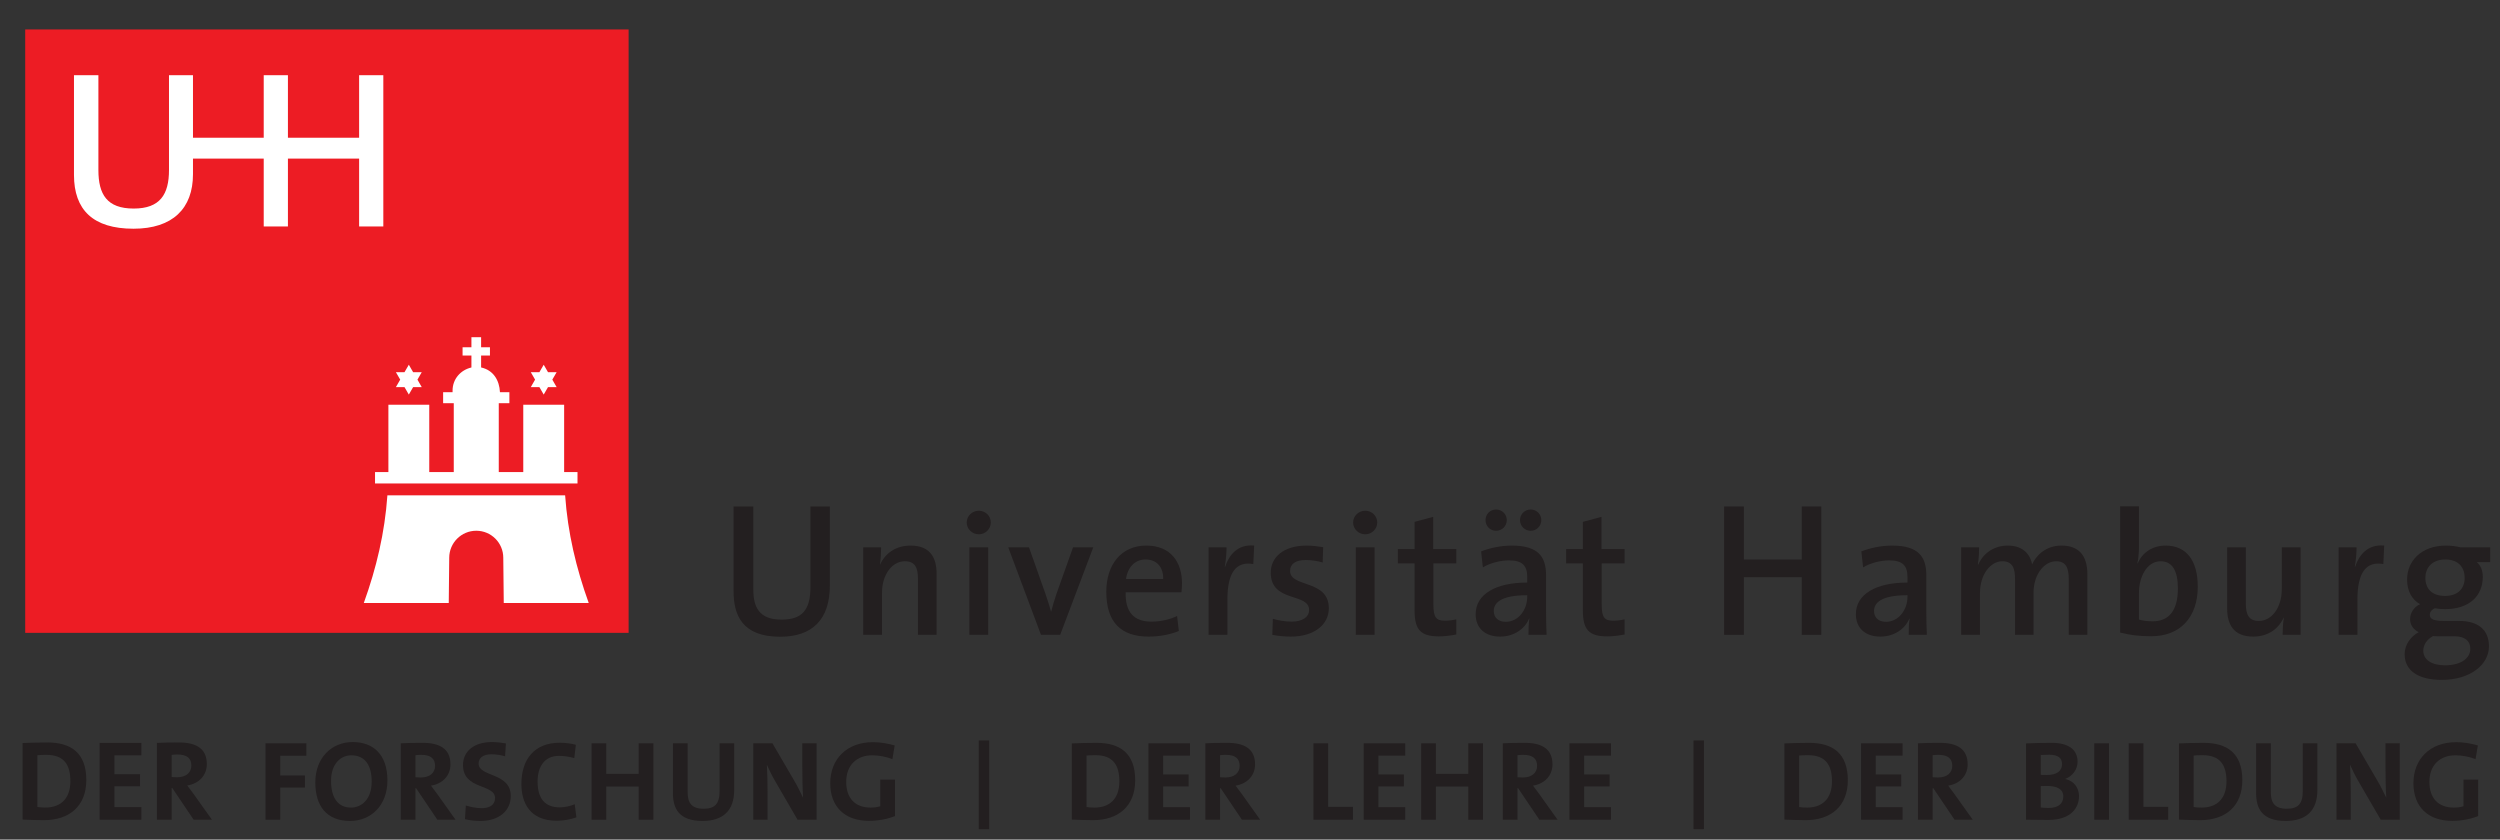 <?xml version="1.0" encoding="UTF-8"?>
<svg xmlns="http://www.w3.org/2000/svg" xmlns:xlink="http://www.w3.org/1999/xlink" width="491.056pt" height="164.917pt" viewBox="0 0 491.056 164.917" version="1.1">
<rect x="0" y="0" width="491.056" height="164.917" fill="#333333" stroke="none"/>
<g id="surface1">
<path style=" stroke:none;fill-rule:nonzero;fill:rgb(13.73%,12.16%,12.549%);fill-opacity:1;" d="M 153.246 125.07 C 145.695 125.07 144.09 120.738 144.09 116.105 L 144.09 99.484 L 147.973 99.484 L 147.973 115.805 C 147.973 119.168 149.043 121.707 153.492 121.707 C 157.414 121.707 159.191 119.988 159.191 115.285 L 159.191 99.484 L 163.004 99.484 L 163.004 114.984 C 163.004 121.707 159.547 125.07 153.246 125.07 "/>
<path style=" stroke:none;fill-rule:nonzero;fill:rgb(13.73%,12.16%,12.549%);fill-opacity:1;" d="M 180.305 124.695 L 180.305 113.629 C 180.305 111.484 179.715 110.242 177.742 110.242 C 175.152 110.242 173.25 112.973 173.25 116.398 L 173.25 124.695 L 169.551 124.695 L 169.551 107.512 L 173.074 107.512 C 173.074 108.41 173.008 109.895 172.836 110.863 L 172.867 110.898 C 173.871 108.688 175.945 107.164 178.852 107.164 C 182.758 107.164 183.969 109.617 183.969 112.66 L 183.969 124.695 Z M 180.305 124.695 "/>
<path style=" stroke:none;fill-rule:nonzero;fill:rgb(13.73%,12.16%,12.549%);fill-opacity:1;" d="M 190.402 107.512 L 194.102 107.512 L 194.102 124.695 L 190.402 124.695 Z M 192.266 104.949 C 190.953 104.949 189.883 103.914 189.883 102.633 C 189.883 101.355 190.953 100.316 192.266 100.316 C 193.547 100.316 194.617 101.32 194.617 102.633 C 194.617 103.914 193.547 104.949 192.266 104.949 "/>
<path style=" stroke:none;fill-rule:nonzero;fill:rgb(13.73%,12.16%,12.549%);fill-opacity:1;" d="M 208.242 124.695 L 204.473 124.695 L 198.043 107.512 L 202.121 107.512 L 205.336 116.605 C 205.754 117.781 206.133 118.988 206.445 120.133 L 206.477 120.133 C 206.754 119.059 207.102 117.848 207.48 116.742 L 210.766 107.512 L 214.742 107.512 Z M 208.242 124.695 "/>
<path style=" stroke:none;fill-rule:nonzero;fill:rgb(13.73%,12.16%,12.549%);fill-opacity:1;" d="M 225.016 109.895 C 222.938 109.895 221.488 111.418 221.176 113.734 L 228.473 113.734 C 228.539 111.383 227.191 109.895 225.016 109.895 M 232.066 116.328 L 221.105 116.328 C 221.004 120.305 222.766 122.102 226.191 122.102 C 227.953 122.102 229.785 121.688 231.203 120.996 L 231.551 123.934 C 229.82 124.66 227.711 125.043 225.602 125.043 C 220.242 125.043 217.301 122.273 217.301 116.223 C 217.301 111.039 220.137 107.164 225.152 107.164 C 230.062 107.164 232.172 110.52 232.172 114.598 C 232.172 115.082 232.137 115.672 232.066 116.328 "/>
<path style=" stroke:none;fill-rule:nonzero;fill:rgb(13.73%,12.16%,12.549%);fill-opacity:1;" d="M 246.176 110.797 C 242.754 110.172 241.094 112.559 241.094 117.711 L 241.094 124.695 L 237.395 124.695 L 237.395 107.512 L 240.922 107.512 C 240.922 108.477 240.816 110 240.574 111.312 L 240.645 111.312 C 241.406 108.996 243.133 106.852 246.348 107.164 Z M 246.176 110.797 "/>
<path style=" stroke:none;fill-rule:nonzero;fill:rgb(13.73%,12.16%,12.549%);fill-opacity:1;" d="M 253.543 125.043 C 252.262 125.043 250.984 124.902 249.91 124.695 L 250.016 121.551 C 251.086 121.859 252.434 122.102 253.75 122.102 C 255.754 122.102 257.137 121.238 257.137 119.82 C 257.137 116.363 249.602 118.438 249.602 112.488 C 249.602 109.516 252.02 107.164 256.688 107.164 C 257.691 107.164 258.867 107.301 259.902 107.477 L 259.801 110.484 C 258.766 110.172 257.555 110 256.445 110 C 254.406 110 253.402 110.832 253.402 112.145 C 253.402 115.465 261.012 113.77 261.012 119.477 C 261.012 122.691 258.141 125.043 253.543 125.043 "/>
<path style=" stroke:none;fill-rule:nonzero;fill:rgb(13.73%,12.16%,12.549%);fill-opacity:1;" d="M 266.301 107.512 L 270 107.512 L 270 124.695 L 266.301 124.695 Z M 268.172 104.949 C 266.855 104.949 265.781 103.914 265.781 102.633 C 265.781 101.355 266.855 100.316 268.172 100.316 C 269.449 100.316 270.52 101.32 270.52 102.633 C 270.52 103.914 269.449 104.949 268.172 104.949 "/>
<path style=" stroke:none;fill-rule:nonzero;fill:rgb(13.73%,12.16%,12.549%);fill-opacity:1;" d="M 282.625 125 C 278.957 125 277.852 123.613 277.852 119.852 L 277.852 110.668 L 274.566 110.668 L 274.566 107.855 L 277.852 107.855 L 277.852 102.504 L 281.516 101.52 L 281.516 107.855 L 286.047 107.855 L 286.047 110.668 L 281.551 110.668 L 281.551 118.734 C 281.551 121.238 282.07 121.918 283.797 121.918 C 284.559 121.918 285.391 121.816 286.047 121.648 L 286.047 124.629 C 285.043 124.832 283.766 125 282.625 125 "/>
<path style=" stroke:none;fill-rule:nonzero;fill:rgb(13.73%,12.16%,12.549%);fill-opacity:1;" d="M 300.672 104.258 C 299.496 104.258 298.562 103.328 298.562 102.152 C 298.562 101.008 299.496 100.074 300.672 100.074 C 301.816 100.074 302.75 101.008 302.75 102.152 C 302.75 103.328 301.816 104.258 300.672 104.258 M 299.98 116.914 C 294.586 116.914 293.41 118.539 293.41 120.027 C 293.41 121.309 294.309 122.137 295.762 122.137 C 298.289 122.137 299.98 119.715 299.98 117.262 Z M 293.863 104.258 C 292.684 104.258 291.789 103.328 291.789 102.152 C 291.789 101.008 292.684 100.074 293.863 100.074 C 295.035 100.074 295.969 101.008 295.969 102.152 C 295.969 103.328 295.035 104.258 293.863 104.258 M 300.223 124.695 C 300.223 123.59 300.258 122.449 300.398 121.516 L 300.363 121.48 C 299.531 123.52 297.387 125.043 294.656 125.043 C 291.719 125.043 289.852 123.383 289.852 120.648 C 289.852 116.707 293.793 114.426 299.98 114.426 L 299.98 113.32 C 299.98 111.176 299.082 110.07 296.387 110.07 C 294.793 110.07 292.723 110.551 291.266 111.453 L 290.922 108.305 C 292.617 107.648 294.758 107.164 296.973 107.164 C 302.23 107.164 303.68 109.445 303.68 112.973 L 303.68 119.992 C 303.68 121.48 303.715 123.246 303.785 124.695 Z M 300.223 124.695 "/>
<path style=" stroke:none;fill-rule:nonzero;fill:rgb(13.73%,12.16%,12.549%);fill-opacity:1;" d="M 315.684 125 C 312.016 125 310.91 123.613 310.91 119.852 L 310.91 110.668 L 307.625 110.668 L 307.625 107.855 L 310.91 107.855 L 310.91 102.504 L 314.574 101.52 L 314.574 107.855 L 319.105 107.855 L 319.105 110.668 L 314.609 110.668 L 314.609 118.734 C 314.609 121.238 315.125 121.918 316.855 121.918 C 317.617 121.918 318.449 121.816 319.105 121.648 L 319.105 124.629 C 318.102 124.832 316.824 125 315.684 125 "/>
<path style=" stroke:none;fill-rule:nonzero;fill:rgb(13.73%,12.16%,12.549%);fill-opacity:1;" d="M 353.898 124.695 L 353.898 113.379 L 342.535 113.379 L 342.535 124.695 L 338.652 124.695 L 338.652 99.484 L 342.535 99.484 L 342.535 109.906 L 353.898 109.906 L 353.898 99.484 L 357.742 99.484 L 357.742 124.695 Z M 353.898 124.695 "/>
<path style=" stroke:none;fill-rule:nonzero;fill:rgb(13.73%,12.16%,12.549%);fill-opacity:1;" d="M 374.668 116.914 C 369.273 116.914 368.102 118.539 368.102 120.027 C 368.102 121.309 369 122.137 370.449 122.137 C 372.973 122.137 374.668 119.715 374.668 117.262 Z M 374.91 124.695 C 374.91 123.59 374.945 122.449 375.086 121.516 L 375.047 121.48 C 374.219 123.52 372.074 125.043 369.344 125.043 C 366.402 125.043 364.535 123.383 364.535 120.648 C 364.535 116.707 368.48 114.426 374.668 114.426 L 374.668 113.32 C 374.668 111.176 373.77 110.07 371.074 110.07 C 369.48 110.07 367.406 110.555 365.957 111.453 L 365.609 108.305 C 367.301 107.648 369.449 107.164 371.66 107.164 C 376.914 107.164 378.371 109.445 378.371 112.973 L 378.371 119.992 C 378.371 121.48 378.406 123.242 378.473 124.695 Z M 374.91 124.695 "/>
<path style=" stroke:none;fill-rule:nonzero;fill:rgb(13.73%,12.16%,12.549%);fill-opacity:1;" d="M 406.348 124.695 L 406.348 113.734 C 406.348 111.59 405.828 110.242 403.855 110.242 C 401.641 110.242 399.43 112.695 399.43 116.465 L 399.43 124.695 L 395.797 124.695 L 395.797 113.699 C 395.797 111.762 395.383 110.242 393.309 110.242 C 390.957 110.242 388.914 112.867 388.914 116.465 L 388.914 124.695 L 385.215 124.695 L 385.215 107.512 L 388.746 107.512 C 388.746 108.41 388.676 109.859 388.5 110.863 L 388.57 110.898 C 389.574 108.617 391.719 107.164 394.379 107.164 C 397.77 107.164 398.875 109.344 399.152 110.863 C 399.879 109.203 401.781 107.164 404.895 107.164 C 408.18 107.164 410.008 108.93 410.008 112.836 L 410.008 124.695 Z M 406.348 124.695 "/>
<path style=" stroke:none;fill-rule:nonzero;fill:rgb(13.73%,12.16%,12.549%);fill-opacity:1;" d="M 424.395 110.242 C 421.629 110.242 420.141 113.457 420.141 116.363 L 420.141 121.688 C 420.902 121.93 421.766 122.035 422.84 122.035 C 425.777 122.035 427.785 120.234 427.785 115.602 C 427.785 112.145 426.711 110.242 424.395 110.242 M 422.562 124.973 C 420.141 124.973 418.309 124.73 416.441 124.246 L 416.441 99.453 L 420.141 99.453 L 420.141 107.371 C 420.141 108.375 420.039 109.758 419.828 110.656 L 419.898 110.656 C 420.801 108.512 422.84 107.164 425.363 107.164 C 429.445 107.164 431.691 110.07 431.691 115.258 C 431.691 121.203 428.27 124.973 422.562 124.973 "/>
<path style=" stroke:none;fill-rule:nonzero;fill:rgb(13.73%,12.16%,12.549%);fill-opacity:1;" d="M 448.355 124.695 C 448.355 123.797 448.426 122.309 448.602 121.344 L 448.566 121.309 C 447.562 123.52 445.488 125.043 442.582 125.043 C 438.676 125.043 437.465 122.586 437.465 119.543 L 437.465 107.512 L 441.133 107.512 L 441.133 118.574 C 441.133 120.719 441.719 121.965 443.691 121.965 C 446.281 121.965 448.188 119.23 448.188 115.809 L 448.188 107.512 L 451.887 107.512 L 451.887 124.695 Z M 448.355 124.695 "/>
<path style=" stroke:none;fill-rule:nonzero;fill:rgb(13.73%,12.16%,12.549%);fill-opacity:1;" d="M 468.141 110.797 C 464.715 110.172 463.055 112.559 463.055 117.711 L 463.055 124.695 L 459.355 124.695 L 459.355 107.512 L 462.883 107.512 C 462.883 108.477 462.781 110 462.535 111.312 L 462.605 111.312 C 463.367 108.996 465.094 106.852 468.309 107.164 Z M 468.141 110.797 "/>
<path style=" stroke:none;fill-rule:nonzero;fill:rgb(13.73%,12.16%,12.549%);fill-opacity:1;" d="M 480.309 109.895 C 477.855 109.895 476.402 111.383 476.402 113.492 C 476.402 115.742 477.789 117.055 480.277 117.055 C 482.594 117.055 484.113 115.773 484.113 113.527 C 484.113 111.246 482.695 109.895 480.309 109.895 M 482.039 124.973 L 478.824 124.973 C 478.512 124.973 478.168 124.973 477.891 124.938 C 476.715 125.594 475.988 126.633 475.988 127.809 C 475.988 129.641 477.719 130.68 480.207 130.68 C 483.422 130.68 485.223 129.293 485.223 127.426 C 485.223 125.941 484.219 124.973 482.039 124.973 M 479.617 133.547 C 475.125 133.547 472.324 131.816 472.324 128.5 C 472.324 126.562 473.602 124.938 475.09 124.176 C 474.051 123.66 473.395 122.758 473.395 121.617 C 473.395 120.375 474.156 119.199 475.367 118.68 C 473.672 117.746 472.805 115.98 472.805 113.84 C 472.805 110.207 475.574 107.164 480.484 107.164 C 481.523 107.164 482.387 107.301 483.32 107.508 L 489.129 107.508 L 489.129 110.414 L 486.5 110.414 C 487.227 111.004 487.676 112.039 487.676 113.285 C 487.676 117.02 485.082 119.648 480.242 119.648 C 479.586 119.648 478.789 119.578 478.27 119.477 C 477.578 119.75 477.27 120.27 477.27 120.754 C 477.27 121.617 478.031 121.965 480.102 121.965 L 483.043 121.965 C 486.777 121.965 488.887 123.727 488.887 126.945 C 488.887 130.609 485.152 133.547 479.617 133.547 "/>
<path style=" stroke:none;fill-rule:nonzero;fill:rgb(92.94%,10.979%,14.119%);fill-opacity:1;" d="M 4.953 5.785 L 123.473 5.785 L 123.473 124.305 L 4.953 124.305 Z M 4.953 5.785 "/>
<path style=" stroke:none;fill-rule:nonzero;fill:rgb(100%,100%,100%);fill-opacity:1;" d="M 81.148 76.039 L 82.84 76.039 L 81.996 74.57 L 82.84 73.105 L 81.148 73.105 L 80.301 71.641 L 79.453 73.105 L 77.762 73.105 L 78.609 74.57 L 77.762 76.039 L 79.453 76.039 L 80.301 77.504 Z M 81.148 76.039 "/>
<path style=" stroke:none;fill-rule:nonzero;fill:rgb(100%,100%,100%);fill-opacity:1;" d="M 107.641 76.039 L 109.336 76.039 L 108.488 74.57 L 109.336 73.105 L 107.641 73.105 L 106.797 71.641 L 105.949 73.105 L 104.258 73.105 L 105.102 74.57 L 104.258 76.039 L 105.949 76.039 L 106.797 77.504 Z M 107.641 76.039 "/>
<path style=" stroke:none;fill-rule:nonzero;fill:rgb(100%,100%,100%);fill-opacity:1;" d="M 88.895 76.715 L 88.895 77.031 L 87.039 77.031 L 87.039 79.195 L 89.129 79.195 L 89.129 92.723 L 84.316 92.723 L 84.316 79.5 L 76.289 79.5 L 76.289 92.723 L 73.664 92.723 L 73.664 94.969 L 113.434 94.969 L 113.434 92.723 L 110.809 92.723 L 110.809 79.5 L 102.781 79.5 L 102.781 92.723 L 97.969 92.723 L 97.969 79.195 L 100.055 79.195 L 100.055 77.031 L 98.203 77.031 C 98.086 74.703 96.926 72.715 94.5 72.176 L 94.5 69.836 L 96.238 69.836 L 96.238 68.211 L 94.5 68.211 L 94.5 66.227 L 92.598 66.227 L 92.598 68.211 L 90.859 68.211 L 90.859 69.836 L 92.598 69.836 L 92.598 72.18 C 90.453 72.68 88.895 74.457 88.895 76.715 "/>
<path style=" stroke:none;fill-rule:nonzero;fill:rgb(100%,100%,100%);fill-opacity:1;" d="M 93.551 104.25 C 90.617 104.25 88.238 106.629 88.238 109.559 L 88.145 118.445 L 71.457 118.445 C 73.938 111.562 75.582 104.633 76.094 97.289 L 111.004 97.289 C 111.516 104.633 113.16 111.562 115.641 118.445 L 98.949 118.445 L 98.855 109.559 C 98.855 106.629 96.48 104.25 93.551 104.25 "/>
<path style=" stroke:none;fill-rule:nonzero;fill:rgb(100%,100%,100%);fill-opacity:1;" d="M 56.555 44.488 L 51.801 44.488 L 51.801 31.148 L 37.906 31.148 L 37.906 34.23 C 37.906 40.918 33.949 44.926 26.219 44.926 C 18.281 44.926 14.531 41.234 14.531 34.363 L 14.531 14.773 L 19.328 14.773 L 19.328 33.395 C 19.328 38.18 21 40.965 26.262 40.965 C 31.445 40.965 33.195 38.18 33.195 33.395 L 33.195 14.773 L 37.906 14.773 L 37.906 27.055 L 51.801 27.055 L 51.801 14.773 L 56.555 14.773 L 56.555 27.055 L 70.539 27.055 L 70.539 14.773 L 75.293 14.773 L 75.293 44.488 L 70.539 44.488 L 70.539 31.148 L 56.555 31.148 Z M 56.555 44.488 "/>
<path style=" stroke:none;fill-rule:nonzero;fill:rgb(13.73%,12.16%,12.549%);fill-opacity:1;" d="M 9.109 148.27 C 8.438 148.27 7.812 148.293 7.344 148.34 L 7.344 158.508 C 7.746 158.574 8.348 158.621 8.93 158.621 C 11.77 158.621 13.824 157.012 13.824 153.434 C 13.824 150.191 12.551 148.27 9.109 148.27 M 8.641 161.098 C 7.074 161.098 5.711 161.031 4.438 160.988 L 4.438 145.945 C 5.621 145.902 7.453 145.836 9.309 145.836 C 13.98 145.836 16.953 147.914 16.953 153.211 C 16.953 158.395 13.559 161.098 8.641 161.098 "/>
<path style=" stroke:none;fill-rule:nonzero;fill:rgb(13.73%,12.16%,12.549%);fill-opacity:1;" d="M 19.57 161.012 L 19.57 145.922 L 27.773 145.922 L 27.773 148.359 L 22.477 148.359 L 22.477 152.07 L 27.508 152.07 L 27.508 154.441 L 22.477 154.441 L 22.477 158.531 L 27.773 158.531 L 27.773 161.012 Z M 19.57 161.012 "/>
<path style=" stroke:none;fill-rule:nonzero;fill:rgb(13.73%,12.16%,12.549%);fill-opacity:1;" d="M 34.859 148.203 C 34.434 148.203 34.012 148.227 33.719 148.273 L 33.719 152.629 C 33.922 152.652 34.324 152.672 34.77 152.672 C 36.516 152.672 37.586 151.781 37.586 150.371 C 37.586 148.918 36.695 148.203 34.859 148.203 M 38.035 161.012 L 33.832 154.773 L 33.719 154.773 L 33.719 161.012 L 30.816 161.012 L 30.816 145.922 C 32 145.859 33.406 145.836 35.152 145.836 C 38.48 145.836 40.625 146.996 40.625 150.082 C 40.625 152.316 39.062 153.926 36.781 154.285 C 37.207 154.84 37.633 155.422 38.012 155.938 L 41.633 161.012 Z M 38.035 161.012 "/>
<path style=" stroke:none;fill-rule:nonzero;fill:rgb(13.73%,12.16%,12.549%);fill-opacity:1;" d="M 55.043 148.445 L 55.043 152.316 L 59.891 152.316 L 59.891 154.695 L 55.043 154.695 L 55.043 161.012 L 52.152 161.012 L 52.152 146 L 60.18 146 L 60.18 148.445 Z M 55.043 148.445 "/>
<path style=" stroke:none;fill-rule:nonzero;fill:rgb(13.73%,12.16%,12.549%);fill-opacity:1;" d="M 69.008 148.359 C 66.938 148.359 65.027 150.004 65.027 153.383 C 65.027 156.562 66.27 158.629 68.961 158.629 C 70.918 158.629 73.008 157.117 73.008 153.52 C 73.008 150.184 71.586 148.359 69.008 148.359 M 68.762 161.254 C 64.18 161.254 61.934 158.344 61.934 153.695 C 61.934 148.734 65.25 145.754 69.273 145.754 C 73.277 145.754 76.098 148.156 76.098 153.293 C 76.098 158.254 72.832 161.254 68.762 161.254 "/>
<path style=" stroke:none;fill-rule:nonzero;fill:rgb(13.73%,12.16%,12.549%);fill-opacity:1;" d="M 82.742 148.27 C 82.32 148.27 81.898 148.289 81.609 148.336 L 81.609 152.672 C 81.809 152.695 82.211 152.715 82.656 152.715 C 84.391 152.715 85.457 151.828 85.457 150.426 C 85.457 148.98 84.566 148.27 82.742 148.27 M 85.902 161.012 L 81.723 154.809 L 81.609 154.809 L 81.609 161.012 L 78.719 161.012 L 78.719 146 C 79.898 145.934 81.301 145.91 83.031 145.91 C 86.348 145.91 88.48 147.07 88.48 150.137 C 88.48 152.359 86.926 153.961 84.656 154.316 C 85.078 154.871 85.5 155.453 85.879 155.961 L 89.48 161.012 Z M 85.902 161.012 "/>
<path style=" stroke:none;fill-rule:nonzero;fill:rgb(13.73%,12.16%,12.549%);fill-opacity:1;" d="M 94.391 161.254 C 93.324 161.254 92.258 161.145 91.324 160.898 L 91.5 158.211 C 92.344 158.496 93.547 158.742 94.637 158.742 C 96.102 158.742 97.238 158.145 97.238 156.762 C 97.238 153.895 90.945 155.207 90.945 150.27 C 90.945 147.602 93.055 145.754 96.66 145.754 C 97.504 145.754 98.484 145.867 99.371 146.023 L 99.215 148.559 C 98.371 148.312 97.438 148.156 96.527 148.156 C 94.859 148.156 94.012 148.914 94.012 149.98 C 94.012 152.672 100.328 151.672 100.328 156.363 C 100.328 159.188 98.082 161.254 94.391 161.254 "/>
<path style=" stroke:none;fill-rule:nonzero;fill:rgb(13.73%,12.16%,12.549%);fill-opacity:1;" d="M 109.352 161.211 C 104.105 161.211 102.414 157.719 102.414 153.984 C 102.414 149.223 104.906 145.891 109.93 145.891 C 111 145.891 112.133 146.023 113.109 146.289 L 112.801 148.914 C 111.82 148.625 110.797 148.469 109.777 148.469 C 106.973 148.469 105.594 150.582 105.594 153.496 C 105.594 156.762 106.953 158.586 109.977 158.586 C 110.887 158.586 112.109 158.32 112.887 157.965 L 113.223 160.543 C 112.109 160.941 110.754 161.211 109.352 161.211 "/>
<path style=" stroke:none;fill-rule:nonzero;fill:rgb(13.73%,12.16%,12.549%);fill-opacity:1;" d="M 125.449 161.012 L 125.449 154.496 L 119.086 154.496 L 119.086 161.012 L 116.199 161.012 L 116.199 146 L 119.086 146 L 119.086 152.004 L 125.449 152.004 L 125.449 146 L 128.34 146 L 128.34 161.012 Z M 125.449 161.012 "/>
<path style=" stroke:none;fill-rule:nonzero;fill:rgb(13.73%,12.16%,12.549%);fill-opacity:1;" d="M 137.984 161.254 C 133.246 161.254 132.18 158.676 132.18 155.809 L 132.18 146 L 135.07 146 L 135.07 155.629 C 135.07 157.52 135.695 158.855 138.184 158.855 C 140.406 158.855 141.344 157.918 141.344 155.363 L 141.344 146 L 144.211 146 L 144.211 155.184 C 144.211 159.297 141.941 161.254 137.984 161.254 "/>
<path style=" stroke:none;fill-rule:nonzero;fill:rgb(13.73%,12.16%,12.549%);fill-opacity:1;" d="M 156.656 161.012 L 152.254 153.426 C 151.586 152.293 151.078 151.184 150.629 150.203 C 150.719 151.492 150.766 153.848 150.766 155.652 L 150.766 161.012 L 147.965 161.012 L 147.965 146 L 151.723 146 L 155.902 153.164 C 156.59 154.316 157.191 155.562 157.746 156.695 C 157.637 155.184 157.59 152.516 157.59 150.672 L 157.59 146 L 160.395 146 L 160.395 161.012 Z M 156.656 161.012 "/>
<path style=" stroke:none;fill-rule:nonzero;fill:rgb(13.73%,12.16%,12.549%);fill-opacity:1;" d="M 175.289 149.113 C 174.086 148.648 172.707 148.359 171.309 148.359 C 168.348 148.359 166.215 150.227 166.215 153.582 C 166.215 156.762 167.949 158.629 170.996 158.629 C 171.707 158.629 172.328 158.543 172.906 158.363 L 172.906 153.137 L 175.797 153.137 L 175.797 160.297 C 174.309 160.898 172.465 161.234 170.664 161.234 C 165.902 161.234 163.078 158.43 163.078 153.848 C 163.078 149.137 166.281 145.777 171.484 145.777 C 172.973 145.777 174.441 146.047 175.734 146.422 Z M 175.289 149.113 "/>
<path style=" stroke:none;fill-rule:nonzero;fill:rgb(13.73%,12.16%,12.549%);fill-opacity:1;" d="M 192.246 145.438 L 194.305 145.438 L 194.305 162.867 L 192.246 162.867 Z M 192.246 145.438 "/>
<path style=" stroke:none;fill-rule:nonzero;fill:rgb(13.73%,12.16%,12.549%);fill-opacity:1;" d="M 215.176 148.336 C 214.508 148.336 213.887 148.355 213.418 148.402 L 213.418 158.52 C 213.82 158.586 214.418 158.629 214.996 158.629 C 217.824 158.629 219.867 157.031 219.867 153.473 C 219.867 150.246 218.602 148.336 215.176 148.336 M 214.707 161.098 C 213.152 161.098 211.797 161.031 210.527 160.988 L 210.527 146.023 C 211.707 145.977 213.531 145.91 215.375 145.91 C 220.023 145.91 222.98 147.98 222.98 153.25 C 222.98 158.41 219.602 161.098 214.707 161.098 "/>
<path style=" stroke:none;fill-rule:nonzero;fill:rgb(13.73%,12.16%,12.549%);fill-opacity:1;" d="M 225.578 161.012 L 225.578 146 L 233.738 146 L 233.738 148.426 L 228.469 148.426 L 228.469 152.117 L 233.473 152.117 L 233.473 154.473 L 228.469 154.473 L 228.469 158.543 L 233.738 158.543 L 233.738 161.012 Z M 225.578 161.012 "/>
<path style=" stroke:none;fill-rule:nonzero;fill:rgb(13.73%,12.16%,12.549%);fill-opacity:1;" d="M 240.785 148.27 C 240.363 148.27 239.938 148.289 239.652 148.336 L 239.652 152.672 C 239.852 152.695 240.25 152.715 240.695 152.715 C 242.43 152.715 243.496 151.828 243.496 150.426 C 243.496 148.98 242.609 148.27 240.785 148.27 M 243.941 161.012 L 239.762 154.809 L 239.652 154.809 L 239.652 161.012 L 236.758 161.012 L 236.758 146 C 237.938 145.934 239.34 145.91 241.074 145.91 C 244.387 145.91 246.523 147.07 246.523 150.137 C 246.523 152.359 244.965 153.961 242.695 154.316 C 243.121 154.871 243.543 155.453 243.922 155.961 L 247.523 161.012 Z M 243.941 161.012 "/>
<path style=" stroke:none;fill-rule:nonzero;fill:rgb(13.73%,12.16%,12.549%);fill-opacity:1;" d="M 257.988 161.012 L 257.988 146 L 260.879 146 L 260.879 158.477 L 265.75 158.477 L 265.75 161.012 Z M 257.988 161.012 "/>
<path style=" stroke:none;fill-rule:nonzero;fill:rgb(13.73%,12.16%,12.549%);fill-opacity:1;" d="M 267.859 161.012 L 267.859 146 L 276.02 146 L 276.02 148.426 L 270.75 148.426 L 270.75 152.117 L 275.754 152.117 L 275.754 154.473 L 270.75 154.473 L 270.75 158.543 L 276.02 158.543 L 276.02 161.012 Z M 267.859 161.012 "/>
<path style=" stroke:none;fill-rule:nonzero;fill:rgb(13.73%,12.16%,12.549%);fill-opacity:1;" d="M 288.402 161.012 L 288.402 154.496 L 282.043 154.496 L 282.043 161.012 L 279.152 161.012 L 279.152 146 L 282.043 146 L 282.043 152.004 L 288.402 152.004 L 288.402 146 L 291.293 146 L 291.293 161.012 Z M 288.402 161.012 "/>
<path style=" stroke:none;fill-rule:nonzero;fill:rgb(13.73%,12.16%,12.549%);fill-opacity:1;" d="M 299.207 148.27 C 298.781 148.27 298.359 148.289 298.07 148.336 L 298.07 152.672 C 298.27 152.695 298.672 152.715 299.113 152.715 C 300.852 152.715 301.918 151.828 301.918 150.426 C 301.918 148.98 301.027 148.27 299.207 148.27 M 302.363 161.012 L 298.184 154.809 L 298.07 154.809 L 298.07 161.012 L 295.18 161.012 L 295.18 146 C 296.359 145.934 297.762 145.91 299.492 145.91 C 302.809 145.91 304.941 147.07 304.941 150.137 C 304.941 152.359 303.387 153.961 301.117 154.316 C 301.539 154.871 301.961 155.453 302.34 155.961 L 305.941 161.012 Z M 302.363 161.012 "/>
<path style=" stroke:none;fill-rule:nonzero;fill:rgb(13.73%,12.16%,12.549%);fill-opacity:1;" d="M 308.273 161.012 L 308.273 146 L 316.434 146 L 316.434 148.426 L 311.164 148.426 L 311.164 152.117 L 316.168 152.117 L 316.168 154.473 L 311.164 154.473 L 311.164 158.543 L 316.434 158.543 L 316.434 161.012 Z M 308.273 161.012 "/>
<path style=" stroke:none;fill-rule:nonzero;fill:rgb(13.73%,12.16%,12.549%);fill-opacity:1;" d="M 332.641 145.438 L 334.695 145.438 L 334.695 162.867 L 332.641 162.867 Z M 332.641 145.438 "/>
<path style=" stroke:none;fill-rule:nonzero;fill:rgb(13.73%,12.16%,12.549%);fill-opacity:1;" d="M 355.148 148.336 C 354.48 148.336 353.859 148.355 353.391 148.402 L 353.391 158.52 C 353.793 158.586 354.391 158.629 354.969 158.629 C 357.793 158.629 359.84 157.031 359.84 153.473 C 359.84 150.246 358.57 148.336 355.148 148.336 M 354.68 161.098 C 353.125 161.098 351.77 161.031 350.5 160.988 L 350.5 146.023 C 351.68 145.977 353.504 145.91 355.348 145.91 C 359.996 145.91 362.953 147.98 362.953 153.25 C 362.953 158.41 359.574 161.098 354.68 161.098 "/>
<path style=" stroke:none;fill-rule:nonzero;fill:rgb(13.73%,12.16%,12.549%);fill-opacity:1;" d="M 365.551 161.012 L 365.551 146 L 373.711 146 L 373.711 148.426 L 368.438 148.426 L 368.438 152.117 L 373.445 152.117 L 373.445 154.473 L 368.438 154.473 L 368.438 158.543 L 373.711 158.543 L 373.711 161.012 Z M 365.551 161.012 "/>
<path style=" stroke:none;fill-rule:nonzero;fill:rgb(13.73%,12.16%,12.549%);fill-opacity:1;" d="M 380.758 148.27 C 380.332 148.27 379.91 148.289 379.621 148.336 L 379.621 152.672 C 379.824 152.695 380.223 152.715 380.668 152.715 C 382.402 152.715 383.469 151.828 383.469 150.426 C 383.469 148.98 382.582 148.27 380.758 148.27 M 383.918 161.012 L 379.734 154.809 L 379.621 154.809 L 379.621 161.012 L 376.73 161.012 L 376.73 146 C 377.91 145.934 379.312 145.91 381.043 145.91 C 384.359 145.91 386.492 147.07 386.492 150.137 C 386.492 152.359 384.938 153.961 382.668 154.316 C 383.094 154.871 383.516 155.453 383.891 155.961 L 387.496 161.012 Z M 383.918 161.012 "/>
<path style=" stroke:none;fill-rule:nonzero;fill:rgb(13.73%,12.16%,12.549%);fill-opacity:1;" d="M 402.121 154.383 C 401.898 154.383 401.164 154.383 400.852 154.406 L 400.852 158.609 C 401.207 158.652 401.762 158.699 402.43 158.699 C 404.32 158.699 405.277 157.809 405.277 156.453 C 405.277 154.984 404.012 154.383 402.121 154.383 M 402.543 148.246 C 401.941 148.246 401.363 148.27 400.852 148.293 L 400.852 152.203 C 401.207 152.227 401.562 152.227 402.031 152.227 C 404.012 152.227 405.031 151.426 405.031 150.09 C 405.031 148.98 404.363 148.246 402.543 148.246 M 402.34 161.055 C 401.43 161.055 399.852 161.012 397.961 161.012 L 397.961 146.023 C 399.23 145.957 401.188 145.91 403.031 145.91 C 406.277 145.91 408.082 147.223 408.082 149.625 C 408.082 151.113 407.125 152.426 405.699 152.98 L 405.699 153.027 C 407.48 153.406 408.367 154.871 408.367 156.387 C 408.367 158.566 406.879 161.055 402.34 161.055 "/>
<path style=" stroke:none;fill-rule:nonzero;fill:rgb(13.73%,12.16%,12.549%);fill-opacity:1;" d="M 411.363 146 L 414.254 146 L 414.254 161.012 L 411.363 161.012 Z M 411.363 146 "/>
<path style=" stroke:none;fill-rule:nonzero;fill:rgb(13.73%,12.16%,12.549%);fill-opacity:1;" d="M 418.125 161.012 L 418.125 146 L 421.016 146 L 421.016 158.477 L 425.883 158.477 L 425.883 161.012 Z M 418.125 161.012 "/>
<path style=" stroke:none;fill-rule:nonzero;fill:rgb(13.73%,12.16%,12.549%);fill-opacity:1;" d="M 432.641 148.336 C 431.977 148.336 431.352 148.355 430.883 148.402 L 430.883 158.52 C 431.285 158.586 431.883 158.629 432.465 158.629 C 435.285 158.629 437.332 157.031 437.332 153.473 C 437.332 150.246 436.066 148.336 432.641 148.336 M 432.176 161.098 C 430.617 161.098 429.262 161.031 427.996 160.988 L 427.996 146.023 C 429.172 145.977 430.996 145.91 432.84 145.91 C 437.488 145.91 440.445 147.98 440.445 153.25 C 440.445 158.41 437.066 161.098 432.176 161.098 "/>
<path style=" stroke:none;fill-rule:nonzero;fill:rgb(13.73%,12.16%,12.549%);fill-opacity:1;" d="M 448.957 161.254 C 444.223 161.254 443.152 158.676 443.152 155.809 L 443.152 146 L 446.043 146 L 446.043 155.629 C 446.043 157.52 446.668 158.855 449.16 158.855 C 451.379 158.855 452.316 157.918 452.316 155.363 L 452.316 146 L 455.184 146 L 455.184 155.184 C 455.184 159.297 452.918 161.254 448.957 161.254 "/>
<path style=" stroke:none;fill-rule:nonzero;fill:rgb(13.73%,12.16%,12.549%);fill-opacity:1;" d="M 467.629 161.012 L 463.227 153.426 C 462.559 152.293 462.047 151.184 461.602 150.203 C 461.691 151.492 461.738 153.848 461.738 155.652 L 461.738 161.012 L 458.934 161.012 L 458.934 146 L 462.691 146 L 466.871 153.164 C 467.562 154.316 468.164 155.562 468.719 156.695 C 468.609 155.184 468.566 152.516 468.566 150.672 L 468.566 146 L 471.363 146 L 471.363 161.012 Z M 467.629 161.012 "/>
<path style=" stroke:none;fill-rule:nonzero;fill:rgb(13.73%,12.16%,12.549%);fill-opacity:1;" d="M 486.258 149.113 C 485.059 148.648 483.68 148.359 482.281 148.359 C 479.32 148.359 477.188 150.227 477.188 153.582 C 477.188 156.762 478.922 158.629 481.969 158.629 C 482.68 158.629 483.301 158.543 483.879 158.363 L 483.879 153.137 L 486.77 153.137 L 486.77 160.297 C 485.281 160.898 483.434 161.234 481.637 161.234 C 476.875 161.234 474.051 158.43 474.051 153.848 C 474.051 149.137 477.254 145.777 482.457 145.777 C 483.945 145.777 485.414 146.047 486.707 146.422 Z M 486.258 149.113 "/>
</g>
</svg>
